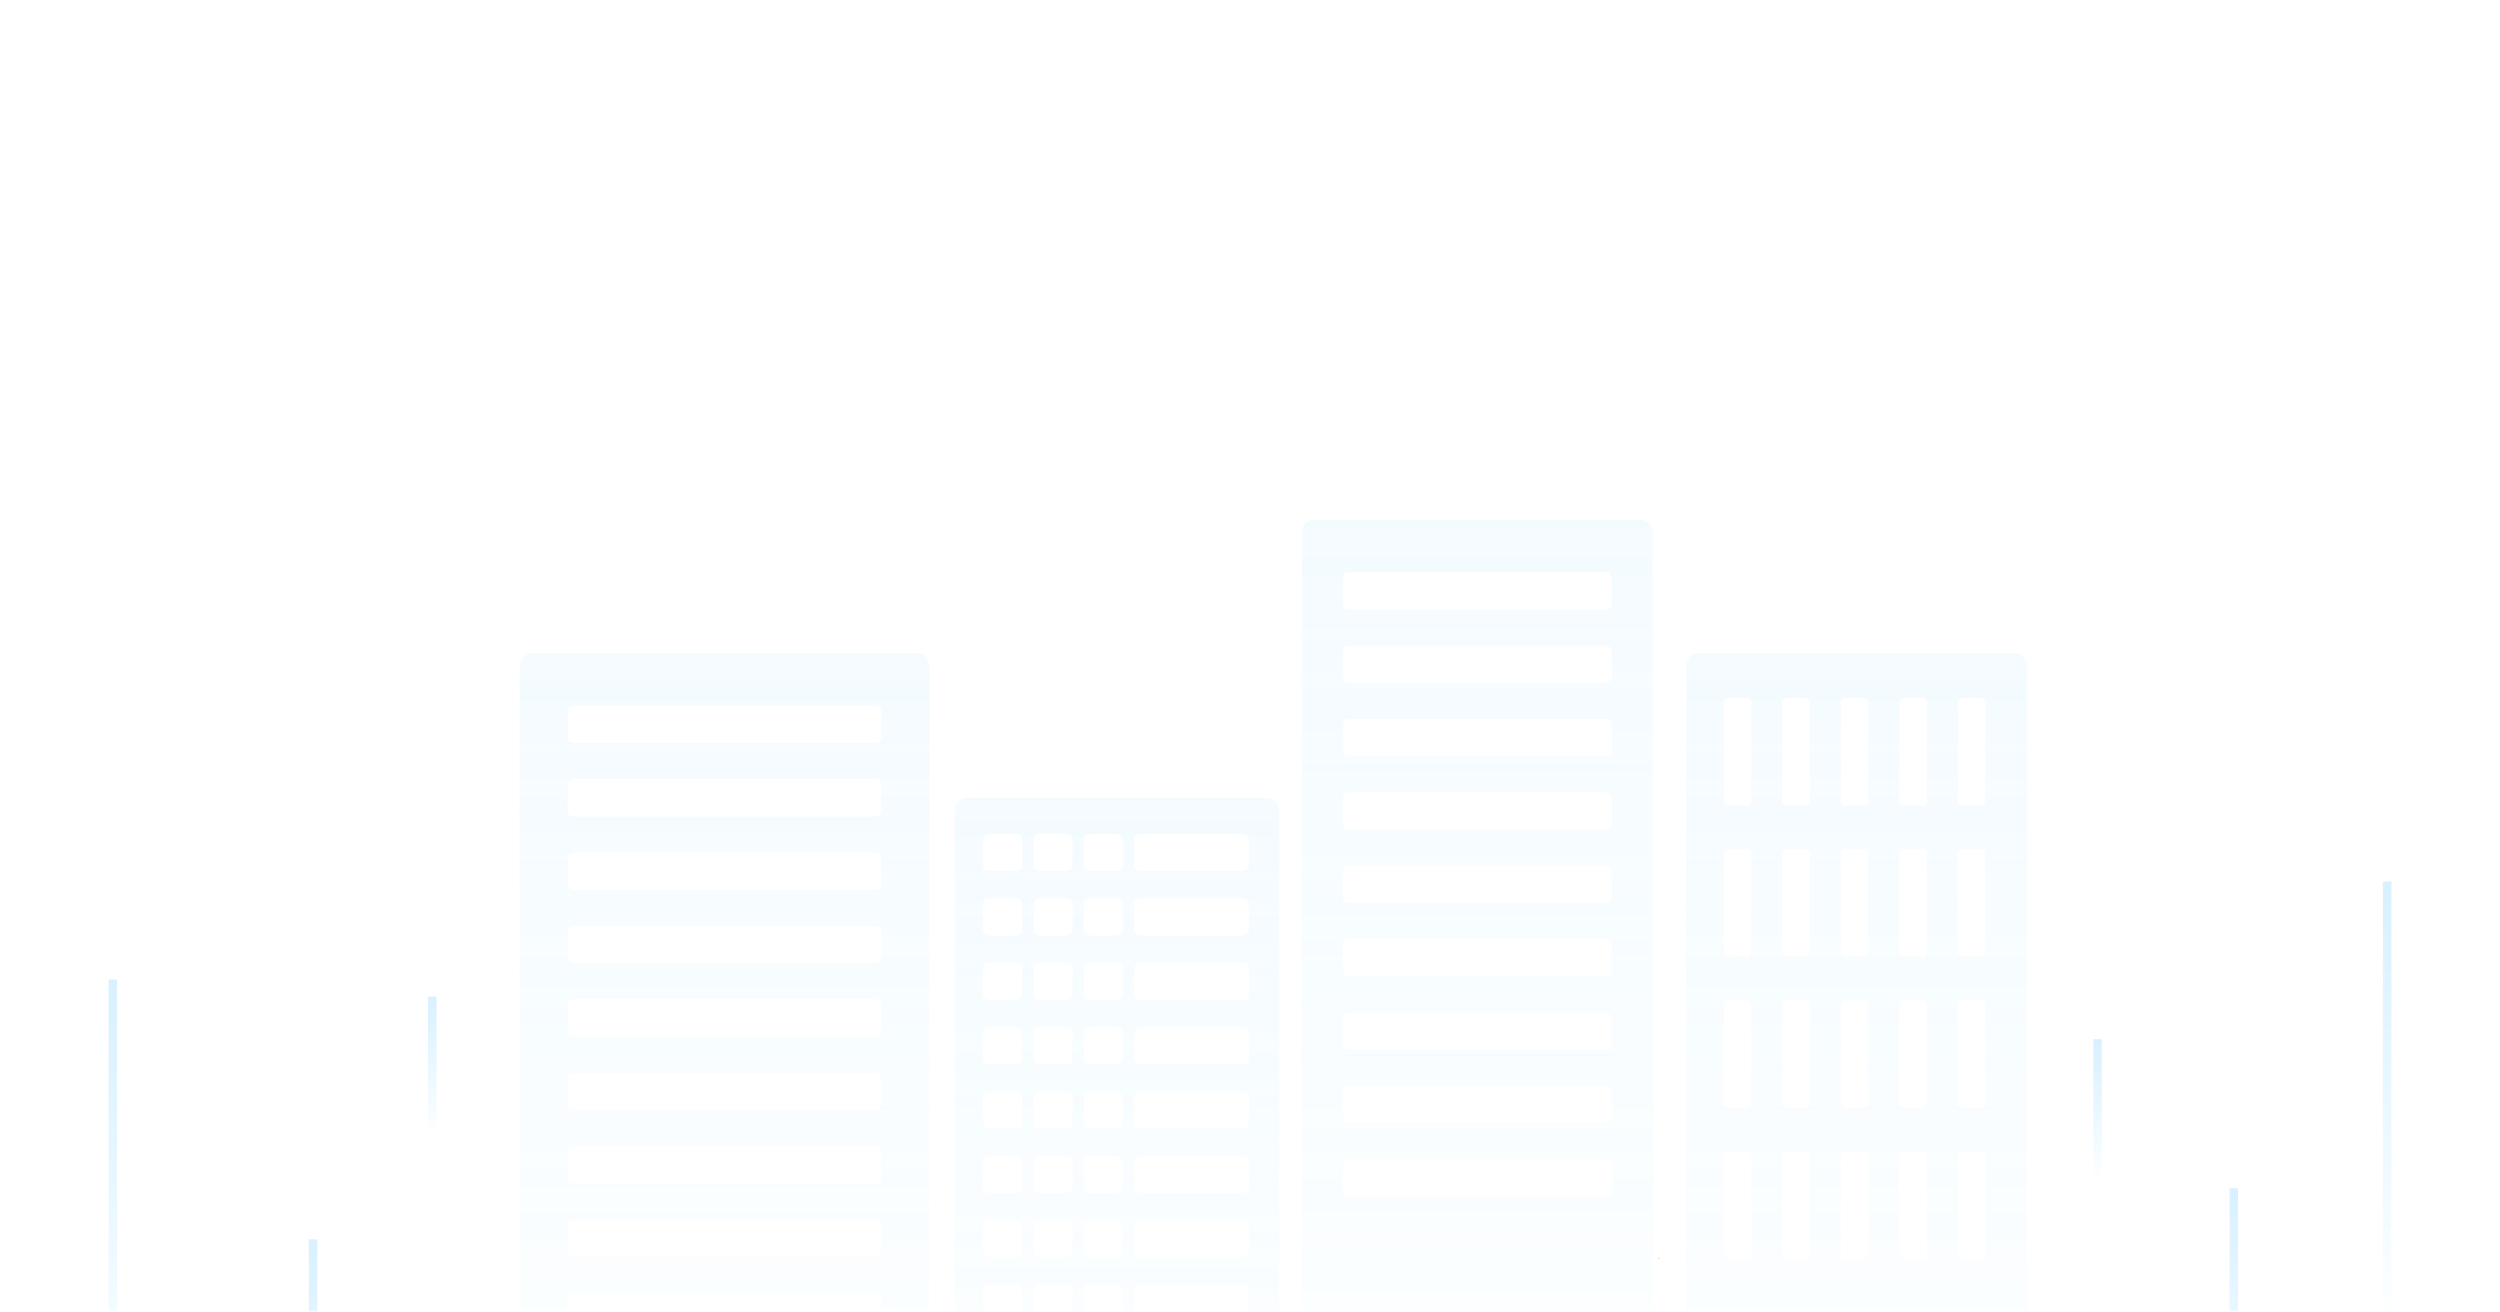 <?xml version="1.0" encoding="UTF-8"?>
<svg width="587px" height="308px" viewBox="0 0 587 308" version="1.1" xmlns="http://www.w3.org/2000/svg" xmlns:xlink="http://www.w3.org/1999/xlink">
    <title>编组 2</title>
    <defs>
        <rect id="path-1" x="0" y="0" width="587" height="308" rx="4"></rect>
        <linearGradient x1="50%" y1="0%" x2="50%" y2="100%" id="linearGradient-3">
            <stop stop-color="#81CFFF" offset="0%"></stop>
            <stop stop-color="#5ECFFF" stop-opacity="0" offset="100%"></stop>
        </linearGradient>
        <linearGradient x1="50%" y1="0%" x2="50%" y2="100%" id="linearGradient-4">
            <stop stop-color="#81CFFF" offset="0%"></stop>
            <stop stop-color="#5ECFFF" stop-opacity="0" offset="100%"></stop>
        </linearGradient>
        <linearGradient x1="50%" y1="0%" x2="50%" y2="100%" id="linearGradient-5">
            <stop stop-color="#81CFFF" offset="0%"></stop>
            <stop stop-color="#5ECFFF" stop-opacity="0" offset="100%"></stop>
        </linearGradient>
        <linearGradient x1="49.993%" y1="0.001%" x2="49.993%" y2="99.999%" id="linearGradient-6">
            <stop stop-color="#81CFFF" offset="0%"></stop>
            <stop stop-color="#5ECFFF" stop-opacity="0" offset="100%"></stop>
        </linearGradient>
        <linearGradient x1="49.985%" y1="0.002%" x2="49.985%" y2="100.019%" id="linearGradient-7">
            <stop stop-color="#81CFFF" offset="0%"></stop>
            <stop stop-color="#5ECFFF" stop-opacity="0" offset="100%"></stop>
        </linearGradient>
        <linearGradient x1="50.006%" y1="0.002%" x2="50.006%" y2="100.015%" id="linearGradient-8">
            <stop stop-color="#81CFFF" offset="0%"></stop>
            <stop stop-color="#5ECFFF" stop-opacity="0" offset="100%"></stop>
        </linearGradient>
        <linearGradient x1="50%" y1="5.31957582e-16%" x2="50%" y2="100%" id="linearGradient-9">
            <stop stop-color="#81CFFF" offset="0%"></stop>
            <stop stop-color="#5ECFFF" stop-opacity="0" offset="100%"></stop>
        </linearGradient>
    </defs>
    <g id="定稿修改" stroke="none" stroke-width="1" fill="none" fill-rule="evenodd">
        <g id="编组-2">
            <mask id="mask-2" fill="white">
                <use xlink:href="#path-1"></use>
            </mask>
            <g id="矩形" opacity="0.696"></g>
            <g id="开发中" opacity="0.301" mask="url(#mask-2)">
                <g transform="translate(25.5, 122)">
                    <polygon id="路径" fill="url(#linearGradient-3)" fill-rule="nonzero" points="2 108 2 213 0 213 0 108"></polygon>
                    <polygon id="路径" fill="url(#linearGradient-3)" fill-rule="nonzero" points="536 85 536 190 534 190 534 85"></polygon>
                    <polygon id="路径" fill="url(#linearGradient-4)" fill-rule="nonzero" points="49 169 49 234 47 234 47 169"></polygon>
                    <polygon id="路径" fill="url(#linearGradient-5)" fill-rule="nonzero" points="77 112 77 145 75 145 75 112"></polygon>
                    <polygon id="路径" fill="url(#linearGradient-5)" fill-rule="nonzero" points="468 122 468 155 466 155 466 122"></polygon>
                    <polygon id="路径" fill="url(#linearGradient-4)" fill-rule="nonzero" points="500 157 500 222 498 222 498 157"></polygon>
                    <g id="编组" opacity="0.7" stroke-width="1" fill="none" fill-rule="evenodd" transform="translate(96.5, 0)">
                        <path d="M350.689,31.322 L277.195,31.322 C275.442,31.249 273.96,32.61 273.884,34.363 L273.884,236.491 C273.96,238.244 275.442,239.604 277.195,239.531 L350.689,239.531 C352.44,239.598 353.918,238.241 354,236.491 L354,34.363 C353.918,32.613 352.44,31.256 350.689,31.322 Z M289.207,172.578 C289.198,172.863 289.075,173.131 288.865,173.324 C288.655,173.516 288.376,173.615 288.092,173.599 L283.865,173.599 C283.58,173.615 283.302,173.516 283.092,173.324 C282.882,173.131 282.758,172.863 282.749,172.578 L282.749,149.415 C282.761,149.132 282.886,148.865 283.095,148.673 C283.304,148.481 283.581,148.381 283.865,148.394 L288.092,148.394 C288.375,148.381 288.652,148.481 288.861,148.673 C289.071,148.865 289.195,149.132 289.207,149.415 L289.207,172.578 Z M289.207,137.088 C289.195,137.371 289.071,137.638 288.861,137.83 C288.652,138.022 288.375,138.122 288.092,138.109 L283.865,138.109 C283.581,138.122 283.304,138.022 283.095,137.83 C282.886,137.638 282.761,137.371 282.749,137.088 L282.749,113.878 C282.761,113.595 282.886,113.328 283.095,113.136 C283.304,112.944 283.581,112.844 283.865,112.857 L288.092,112.857 C288.375,112.844 288.652,112.944 288.861,113.136 C289.071,113.328 289.195,113.595 289.207,113.878 L289.207,137.088 Z M289.207,101.586 C289.195,101.87 289.071,102.137 288.861,102.328 C288.652,102.52 288.375,102.62 288.092,102.608 L283.865,102.608 C283.581,102.62 283.304,102.52 283.095,102.328 C282.886,102.137 282.761,101.87 282.749,101.586 L282.749,78.423 C282.761,78.14 282.886,77.873 283.095,77.681 C283.304,77.49 283.581,77.389 283.865,77.402 L288.092,77.402 C288.375,77.389 288.652,77.49 288.861,77.681 C289.071,77.873 289.195,78.14 289.207,78.423 L289.207,101.586 Z M289.207,66.084 C289.195,66.368 289.071,66.635 288.861,66.826 C288.652,67.018 288.375,67.119 288.092,67.106 L283.865,67.106 C283.581,67.119 283.304,67.018 283.095,66.826 C282.886,66.635 282.761,66.368 282.749,66.084 L282.749,42.921 C282.761,42.638 282.886,42.371 283.095,42.179 C283.304,41.988 283.581,41.887 283.865,41.9 L288.092,41.9 C288.375,41.887 288.652,41.988 288.861,42.179 C289.071,42.371 289.195,42.638 289.207,42.921 L289.207,66.084 Z M302.945,172.578 C302.936,172.86 302.814,173.127 302.607,173.319 C302.4,173.511 302.124,173.612 301.842,173.599 L297.603,173.599 C297.319,173.612 297.042,173.512 296.833,173.32 C296.624,173.128 296.5,172.861 296.487,172.578 L296.487,149.415 C296.519,148.828 297.015,148.374 297.603,148.394 L301.842,148.394 C302.428,148.374 302.92,148.829 302.945,149.415 L302.945,172.578 Z M302.945,137.088 C302.92,137.674 302.428,138.129 301.842,138.109 L297.603,138.109 C297.015,138.129 296.519,137.675 296.487,137.088 L296.487,113.878 C296.519,113.291 297.015,112.837 297.603,112.857 L301.842,112.857 C302.428,112.837 302.92,113.292 302.945,113.878 L302.945,137.088 Z M302.945,101.586 C302.92,102.172 302.428,102.627 301.842,102.608 L297.603,102.608 C297.015,102.628 296.519,102.174 296.487,101.586 L296.487,78.423 C296.519,77.836 297.015,77.382 297.603,77.402 L301.842,77.402 C302.428,77.382 302.92,77.838 302.945,78.423 L302.945,101.586 Z M302.945,66.084 C302.92,66.67 302.428,67.126 301.842,67.106 L297.603,67.106 C297.015,67.126 296.519,66.672 296.487,66.084 L296.487,42.921 C296.519,42.334 297.015,41.88 297.603,41.9 L301.842,41.9 C302.428,41.88 302.92,42.336 302.945,42.921 L302.945,66.084 Z M316.684,172.578 C316.675,172.86 316.553,173.127 316.345,173.319 C316.138,173.511 315.862,173.612 315.58,173.599 L311.341,173.599 C311.059,173.612 310.783,173.511 310.576,173.319 C310.368,173.127 310.246,172.86 310.237,172.578 L310.237,149.415 C310.263,148.829 310.755,148.374 311.341,148.394 L315.58,148.394 C316.166,148.374 316.658,148.829 316.684,149.415 L316.684,172.578 Z M316.684,137.088 C316.658,137.674 316.166,138.129 315.58,138.109 L311.341,138.109 C310.755,138.129 310.263,137.674 310.237,137.088 L310.237,113.878 C310.263,113.292 310.755,112.837 311.341,112.857 L315.58,112.857 C316.166,112.837 316.658,113.292 316.684,113.878 L316.684,137.088 Z M316.684,101.586 C316.658,102.172 316.166,102.627 315.58,102.608 L311.341,102.608 C310.755,102.627 310.263,102.172 310.237,101.586 L310.237,78.423 C310.263,77.838 310.755,77.382 311.341,77.402 L315.58,77.402 C316.166,77.382 316.658,77.838 316.684,78.423 L316.684,101.586 Z M316.684,66.084 C316.658,66.67 316.166,67.126 315.58,67.106 L311.341,67.106 C310.755,67.126 310.263,66.67 310.237,66.084 L310.237,42.921 C310.263,42.336 310.755,41.88 311.341,41.9 L315.58,41.9 C316.166,41.88 316.658,42.336 316.684,42.921 L316.684,66.084 Z M330.422,172.578 C330.413,172.86 330.291,173.127 330.084,173.319 C329.876,173.511 329.6,173.612 329.318,173.599 L325.079,173.599 C324.797,173.612 324.521,173.511 324.314,173.319 C324.107,173.127 323.985,172.86 323.976,172.578 L323.976,149.415 C324.001,148.829 324.493,148.374 325.079,148.394 L329.318,148.394 C329.904,148.374 330.396,148.829 330.422,149.415 L330.422,172.578 Z M330.422,137.088 C330.396,137.674 329.904,138.129 329.318,138.109 L325.079,138.109 C324.493,138.129 324.001,137.674 323.976,137.088 L323.976,113.878 C324.001,113.292 324.493,112.837 325.079,112.857 L329.318,112.857 C329.904,112.837 330.396,113.292 330.422,113.878 L330.422,137.088 Z M330.422,101.586 C330.396,102.172 329.904,102.627 329.318,102.608 L325.079,102.608 C324.493,102.627 324.001,102.172 323.976,101.586 L323.976,78.423 C324.001,77.838 324.493,77.382 325.079,77.402 L329.318,77.402 C329.904,77.382 330.396,77.838 330.422,78.423 L330.422,101.586 Z M330.422,66.084 C330.396,66.67 329.904,67.126 329.318,67.106 L325.079,67.106 C324.493,67.126 324.001,66.67 323.976,66.084 L323.976,42.921 C324.001,42.336 324.493,41.88 325.079,41.9 L329.318,41.9 C329.904,41.88 330.396,42.336 330.422,42.921 L330.422,66.084 Z M344.172,172.578 C344.16,172.861 344.035,173.128 343.826,173.32 C343.617,173.512 343.34,173.612 343.056,173.599 L338.817,173.599 C338.535,173.612 338.26,173.511 338.052,173.319 C337.845,173.127 337.723,172.86 337.714,172.578 L337.714,149.415 C337.739,148.829 338.232,148.374 338.817,148.394 L343.056,148.394 C343.644,148.374 344.14,148.828 344.172,149.415 L344.172,172.578 Z M344.172,137.088 C344.14,137.675 343.644,138.129 343.056,138.109 L338.817,138.109 C338.232,138.129 337.739,137.674 337.714,137.088 L337.714,113.878 C337.739,113.292 338.232,112.837 338.817,112.857 L343.056,112.857 C343.644,112.837 344.14,113.291 344.172,113.878 L344.172,137.088 Z M344.172,101.586 C344.14,102.174 343.644,102.628 343.056,102.608 L338.817,102.608 C338.232,102.627 337.739,102.172 337.714,101.586 L337.714,78.423 C337.739,77.838 338.232,77.382 338.817,77.402 L343.056,77.402 C343.644,77.382 344.14,77.836 344.172,78.423 L344.172,101.586 Z M344.172,66.084 C344.14,66.672 343.644,67.126 343.056,67.106 L338.817,67.106 C338.232,67.126 337.739,66.67 337.714,66.084 L337.714,42.921 C337.739,42.336 338.232,41.88 338.817,41.9 L343.056,41.9 C343.644,41.88 344.14,42.334 344.172,42.921 L344.172,66.084 Z" id="形状" fill="url(#linearGradient-6)" fill-rule="nonzero" opacity="0.4"></path>
                        <path d="M175.074,65.286 L105.444,65.286 C103.699,65.227 102.232,66.583 102.156,68.327 L102.156,236.491 C102.251,238.22 103.712,239.556 105.444,239.496 L175.074,239.496 C176.828,239.569 178.309,238.208 178.386,236.455 L178.386,68.327 C178.309,66.574 176.828,65.213 175.074,65.286 L175.074,65.286 Z M117.973,187.1 C117.941,187.848 117.312,188.43 116.564,188.404 L110.223,188.404 C109.475,188.43 108.846,187.848 108.814,187.1 L108.814,180.972 C108.829,180.614 108.986,180.277 109.25,180.034 C109.515,179.792 109.865,179.665 110.223,179.681 L116.564,179.681 C116.922,179.665 117.272,179.792 117.536,180.034 C117.8,180.277 117.957,180.614 117.973,180.972 L117.973,187.1 Z M117.973,171.979 C117.957,172.337 117.8,172.675 117.536,172.917 C117.272,173.159 116.922,173.287 116.564,173.271 L110.223,173.271 C109.865,173.287 109.515,173.159 109.25,172.917 C108.986,172.675 108.829,172.337 108.814,171.979 L108.814,165.851 C108.846,165.103 109.475,164.521 110.223,164.548 L116.564,164.548 C117.312,164.521 117.941,165.103 117.973,165.851 L117.973,171.979 Z M117.973,156.846 C117.941,157.594 117.312,158.176 116.564,158.15 L110.223,158.15 C109.475,158.176 108.846,157.594 108.814,156.846 L108.814,150.718 C108.829,150.36 108.986,150.023 109.25,149.78 C109.515,149.538 109.865,149.411 110.223,149.427 L116.564,149.427 C116.922,149.411 117.272,149.538 117.536,149.78 C117.8,150.023 117.957,150.36 117.973,150.718 L117.973,156.846 Z M117.973,141.725 C117.957,142.083 117.8,142.421 117.536,142.663 C117.272,142.905 116.922,143.033 116.564,143.017 L110.223,143.017 C109.865,143.033 109.515,142.905 109.25,142.663 C108.986,142.421 108.829,142.083 108.814,141.725 L108.814,135.597 C108.846,134.849 109.475,134.267 110.223,134.294 L116.564,134.294 C117.312,134.267 117.941,134.849 117.973,135.597 L117.973,141.725 Z M117.973,126.592 C117.941,127.34 117.312,127.922 116.564,127.896 L110.223,127.896 C109.475,127.922 108.846,127.34 108.814,126.592 L108.814,120.476 C108.826,120.116 108.982,119.775 109.246,119.53 C109.511,119.286 109.863,119.157 110.223,119.173 L116.564,119.173 C116.924,119.157 117.275,119.286 117.54,119.53 C117.805,119.775 117.96,120.116 117.973,120.476 L117.973,126.592 Z M117.973,111.471 C117.957,111.83 117.8,112.167 117.536,112.409 C117.272,112.651 116.922,112.779 116.564,112.763 L110.223,112.763 C109.865,112.779 109.515,112.651 109.25,112.409 C108.986,112.167 108.829,111.83 108.814,111.471 L108.814,105.343 C108.846,104.595 109.475,104.013 110.223,104.04 L116.564,104.04 C117.312,104.013 117.941,104.595 117.973,105.343 L117.973,111.471 Z M117.973,96.338 C117.941,97.086 117.312,97.668 116.564,97.642 L110.223,97.642 C109.475,97.668 108.846,97.086 108.814,96.338 L108.814,90.222 C108.826,89.862 108.982,89.521 109.246,89.276 C109.511,89.032 109.863,88.903 110.223,88.919 L116.564,88.919 C116.924,88.903 117.275,89.032 117.54,89.276 C117.805,89.521 117.96,89.862 117.973,90.222 L117.973,96.338 Z M117.973,81.217 C117.957,81.576 117.8,81.913 117.536,82.155 C117.272,82.397 116.922,82.525 116.564,82.509 L110.223,82.509 C109.865,82.525 109.515,82.397 109.25,82.155 C108.986,81.913 108.829,81.576 108.814,81.217 L108.814,75.136 C108.846,74.388 109.475,73.806 110.223,73.833 L116.564,73.833 C117.312,73.806 117.941,74.388 117.973,75.136 L117.973,81.217 Z M129.809,187.1 C129.777,187.848 129.148,188.43 128.4,188.404 L122.118,188.404 C121.756,188.419 121.403,188.291 121.137,188.047 C120.87,187.802 120.712,187.462 120.697,187.1 L120.697,180.972 C120.735,180.224 121.369,179.647 122.118,179.681 L128.458,179.681 C128.816,179.665 129.166,179.792 129.431,180.034 C129.695,180.277 129.852,180.614 129.867,180.972 L129.809,187.1 Z M129.809,171.979 C129.793,172.337 129.636,172.675 129.372,172.917 C129.108,173.159 128.758,173.287 128.4,173.271 L122.118,173.271 C121.369,173.304 120.735,172.727 120.697,171.979 L120.697,165.851 C120.712,165.49 120.87,165.149 121.137,164.905 C121.403,164.66 121.756,164.532 122.118,164.548 L128.458,164.548 C129.206,164.521 129.836,165.103 129.867,165.851 L129.809,171.979 Z M129.809,156.846 C129.777,157.594 129.148,158.176 128.4,158.15 L122.118,158.15 C121.756,158.165 121.403,158.037 121.137,157.793 C120.87,157.548 120.712,157.208 120.697,156.846 L120.697,150.718 C120.735,149.97 121.369,149.394 122.118,149.427 L128.458,149.427 C128.816,149.411 129.166,149.538 129.431,149.78 C129.695,150.023 129.852,150.36 129.867,150.718 L129.809,156.846 Z M129.809,141.725 C129.793,142.083 129.636,142.421 129.372,142.663 C129.108,142.905 128.758,143.033 128.4,143.017 L122.118,143.017 C121.369,143.05 120.735,142.473 120.697,141.725 L120.697,135.597 C120.712,135.236 120.87,134.895 121.137,134.651 C121.403,134.406 121.756,134.278 122.118,134.294 L128.458,134.294 C129.206,134.267 129.836,134.849 129.867,135.597 L129.809,141.725 Z M129.809,126.592 C129.777,127.34 129.148,127.922 128.4,127.896 L122.118,127.896 C121.756,127.911 121.403,127.783 121.137,127.539 C120.87,127.294 120.712,126.954 120.697,126.592 L120.697,120.476 C120.712,120.115 120.87,119.774 121.137,119.53 C121.403,119.285 121.756,119.157 122.118,119.173 L128.458,119.173 C128.818,119.157 129.17,119.286 129.435,119.53 C129.699,119.775 129.855,120.116 129.867,120.476 L129.809,126.592 Z M129.809,111.471 C129.793,111.83 129.636,112.167 129.372,112.409 C129.108,112.651 128.758,112.779 128.4,112.763 L122.118,112.763 C121.369,112.796 120.735,112.219 120.697,111.471 L120.697,105.343 C120.712,104.982 120.87,104.641 121.137,104.397 C121.403,104.152 121.756,104.024 122.118,104.04 L128.458,104.04 C129.206,104.013 129.836,104.595 129.867,105.343 L129.809,111.471 Z M129.809,96.338 C129.777,97.086 129.148,97.668 128.4,97.642 L122.118,97.642 C121.756,97.658 121.403,97.529 121.137,97.285 C120.87,97.04 120.712,96.7 120.697,96.338 L120.697,90.222 C120.712,89.861 120.87,89.52 121.137,89.276 C121.403,89.031 121.756,88.903 122.118,88.919 L128.458,88.919 C128.818,88.903 129.17,89.032 129.435,89.276 C129.699,89.521 129.855,89.862 129.867,90.222 L129.809,96.338 Z M129.809,81.217 C129.793,81.576 129.636,81.913 129.372,82.155 C129.108,82.397 128.758,82.525 128.4,82.509 L122.118,82.509 C121.369,82.542 120.735,81.965 120.697,81.217 L120.697,75.136 C120.7,74.766 120.853,74.414 121.12,74.159 C121.388,73.905 121.748,73.77 122.118,73.786 L128.458,73.786 C129.206,73.759 129.836,74.341 129.867,75.089 L129.809,81.217 Z M141.645,187.1 C141.629,187.462 141.471,187.802 141.205,188.047 C140.938,188.291 140.585,188.419 140.224,188.404 L133.86,188.404 C133.112,188.43 132.482,187.848 132.451,187.1 L132.451,180.972 C132.466,180.614 132.623,180.277 132.887,180.034 C133.152,179.792 133.501,179.665 133.86,179.681 L140.2,179.681 C140.948,179.647 141.583,180.224 141.621,180.972 L141.645,187.1 Z M141.645,171.979 C141.607,172.727 140.972,173.304 140.224,173.271 L133.86,173.271 C133.501,173.287 133.152,173.159 132.887,172.917 C132.623,172.675 132.466,172.337 132.451,171.979 L132.451,165.851 C132.482,165.103 133.112,164.521 133.86,164.548 L140.2,164.548 C140.562,164.532 140.915,164.66 141.181,164.905 C141.448,165.149 141.606,165.49 141.621,165.851 L141.645,171.979 Z M141.645,156.846 C141.629,157.208 141.471,157.548 141.205,157.793 C140.938,158.037 140.585,158.165 140.224,158.15 L133.86,158.15 C133.112,158.176 132.482,157.594 132.451,156.846 L132.451,150.718 C132.466,150.36 132.623,150.023 132.887,149.78 C133.152,149.538 133.501,149.411 133.86,149.427 L140.2,149.427 C140.948,149.394 141.583,149.97 141.621,150.718 L141.645,156.846 Z M141.645,141.725 C141.607,142.473 140.972,143.05 140.224,143.017 L133.86,143.017 C133.501,143.033 133.152,142.905 132.887,142.663 C132.623,142.421 132.466,142.083 132.451,141.725 L132.451,135.597 C132.482,134.849 133.112,134.267 133.86,134.294 L140.2,134.294 C140.562,134.278 140.915,134.406 141.181,134.651 C141.448,134.895 141.606,135.236 141.621,135.597 L141.645,141.725 Z M141.645,126.592 C141.629,126.954 141.471,127.294 141.205,127.539 C140.938,127.783 140.585,127.911 140.224,127.896 L133.86,127.896 C133.112,127.922 132.482,127.34 132.451,126.592 L132.451,120.476 C132.463,120.116 132.619,119.775 132.883,119.53 C133.148,119.286 133.499,119.157 133.86,119.173 L140.2,119.173 C140.562,119.157 140.915,119.285 141.181,119.53 C141.448,119.774 141.606,120.115 141.621,120.476 L141.645,126.592 Z M141.645,111.471 C141.607,112.219 140.972,112.796 140.224,112.763 L133.86,112.763 C133.501,112.779 133.152,112.651 132.887,112.409 C132.623,112.167 132.466,111.83 132.451,111.471 L132.451,105.343 C132.482,104.595 133.112,104.013 133.86,104.04 L140.2,104.04 C140.562,104.024 140.915,104.152 141.181,104.397 C141.448,104.641 141.606,104.982 141.621,105.343 L141.645,111.471 Z M141.645,96.338 C141.629,96.7 141.471,97.04 141.205,97.285 C140.938,97.529 140.585,97.658 140.224,97.642 L133.86,97.642 C133.112,97.668 132.482,97.086 132.451,96.338 L132.451,90.222 C132.463,89.862 132.619,89.521 132.883,89.276 C133.148,89.032 133.499,88.903 133.86,88.919 L140.2,88.919 C140.562,88.903 140.915,89.031 141.181,89.276 C141.448,89.52 141.606,89.861 141.621,90.222 L141.645,96.338 Z M141.645,81.217 C141.607,81.965 140.972,82.542 140.224,82.509 L133.86,82.509 C133.501,82.525 133.152,82.397 132.887,82.155 C132.623,81.913 132.466,81.576 132.451,81.217 L132.451,75.136 C132.482,74.388 133.112,73.806 133.86,73.833 L140.2,73.833 C140.566,73.81 140.925,73.936 141.196,74.181 C141.468,74.426 141.63,74.77 141.645,75.136 L141.645,81.217 Z M171.246,187.1 C171.215,187.848 170.585,188.43 169.837,188.404 L145.719,188.404 C144.971,188.43 144.342,187.848 144.31,187.1 L144.31,180.972 C144.325,180.614 144.482,180.277 144.747,180.034 C145.011,179.792 145.361,179.665 145.719,179.681 L169.837,179.681 C170.196,179.665 170.545,179.792 170.81,180.034 C171.074,180.277 171.231,180.614 171.246,180.972 L171.246,187.1 Z M171.246,171.979 C171.231,172.337 171.074,172.675 170.81,172.917 C170.545,173.159 170.196,173.287 169.837,173.271 L145.719,173.271 C145.361,173.287 145.011,173.159 144.747,172.917 C144.482,172.675 144.325,172.337 144.31,171.979 L144.31,165.851 C144.342,165.103 144.971,164.521 145.719,164.548 L169.837,164.548 C170.585,164.521 171.215,165.103 171.246,165.851 L171.246,171.979 Z M171.246,156.846 C171.215,157.594 170.585,158.176 169.837,158.15 L145.719,158.15 C144.971,158.176 144.342,157.594 144.31,156.846 L144.31,150.718 C144.325,150.36 144.482,150.023 144.747,149.78 C145.011,149.538 145.361,149.411 145.719,149.427 L169.837,149.427 C170.196,149.411 170.545,149.538 170.81,149.78 C171.074,150.023 171.231,150.36 171.246,150.718 L171.246,156.846 Z M171.246,141.725 C171.231,142.083 171.074,142.421 170.81,142.663 C170.545,142.905 170.196,143.033 169.837,143.017 L145.719,143.017 C145.361,143.033 145.011,142.905 144.747,142.663 C144.482,142.421 144.325,142.083 144.31,141.725 L144.31,135.597 C144.342,134.849 144.971,134.267 145.719,134.294 L169.837,134.294 C170.585,134.267 171.215,134.849 171.246,135.597 L171.246,141.725 Z M171.246,126.592 C171.215,127.34 170.585,127.922 169.837,127.896 L145.719,127.896 C144.971,127.922 144.342,127.34 144.31,126.592 L144.31,120.476 C144.322,120.116 144.478,119.775 144.743,119.53 C145.007,119.286 145.359,119.157 145.719,119.173 L169.837,119.173 C170.198,119.157 170.549,119.286 170.814,119.53 C171.078,119.775 171.234,120.116 171.246,120.476 L171.246,126.592 Z M171.246,111.471 C171.231,111.83 171.074,112.167 170.81,112.409 C170.545,112.651 170.196,112.779 169.837,112.763 L145.719,112.763 C145.361,112.779 145.011,112.651 144.747,112.409 C144.482,112.167 144.325,111.83 144.31,111.471 L144.31,105.343 C144.342,104.595 144.971,104.013 145.719,104.04 L169.837,104.04 C170.585,104.013 171.215,104.595 171.246,105.343 L171.246,111.471 Z M171.246,96.338 C171.215,97.086 170.585,97.668 169.837,97.642 L145.719,97.642 C144.971,97.668 144.342,97.086 144.31,96.338 L144.31,90.222 C144.322,89.862 144.478,89.521 144.743,89.276 C145.007,89.032 145.359,88.903 145.719,88.919 L169.837,88.919 C170.198,88.903 170.549,89.032 170.814,89.276 C171.078,89.521 171.234,89.862 171.246,90.222 L171.246,96.338 Z M171.246,81.217 C171.231,81.576 171.074,81.913 170.81,82.155 C170.545,82.397 170.196,82.525 169.837,82.509 L145.719,82.509 C145.361,82.525 145.011,82.397 144.747,82.155 C144.482,81.913 144.325,81.576 144.31,81.217 L144.31,75.136 C144.342,74.388 144.971,73.806 145.719,73.833 L169.837,73.833 C170.585,73.806 171.215,74.388 171.246,75.136 L171.246,81.217 Z" id="形状" fill="url(#linearGradient-7)" fill-rule="nonzero" opacity="0.4"></path>
                        <path d="M92.915,31.322 L3.323,31.322 C2.479,31.284 1.654,31.583 1.031,32.154 C0.407,32.724 0.037,33.519 0,34.363 L0,236.491 C0.095,238.235 1.578,239.576 3.323,239.496 L92.915,239.496 C94.669,239.569 96.15,238.208 96.226,236.455 L96.226,34.363 C96.15,32.61 94.669,31.249 92.915,31.322 Z M84.942,189.014 C84.91,189.762 84.281,190.344 83.533,190.317 L12.717,190.317 C12.355,190.333 12.003,190.205 11.736,189.96 C11.469,189.716 11.311,189.375 11.296,189.014 L11.296,182.897 C11.311,182.536 11.469,182.196 11.736,181.951 C12.003,181.707 12.355,181.578 12.717,181.594 L83.533,181.594 C83.893,181.578 84.245,181.707 84.51,181.952 C84.774,182.197 84.93,182.537 84.942,182.897 L84.942,189.014 Z M84.942,171.791 C84.927,172.15 84.77,172.487 84.505,172.729 C84.241,172.972 83.891,173.099 83.533,173.083 L12.717,173.083 C11.969,173.116 11.334,172.539 11.296,171.791 L11.296,165.663 C11.311,165.302 11.469,164.961 11.736,164.717 C12.003,164.473 12.355,164.344 12.717,164.36 L83.533,164.36 C84.281,164.334 84.91,164.915 84.942,165.663 L84.942,171.791 Z M84.942,154.557 C84.91,155.305 84.281,155.887 83.533,155.86 L12.717,155.86 C12.355,155.876 12.003,155.748 11.736,155.503 C11.469,155.259 11.311,154.918 11.296,154.557 L11.296,148.429 C11.334,147.681 11.969,147.104 12.717,147.137 L83.533,147.137 C83.891,147.122 84.241,147.249 84.505,147.491 C84.77,147.733 84.927,148.071 84.942,148.429 L84.942,154.557 Z M84.942,137.323 C84.91,138.07 84.281,138.652 83.533,138.626 L12.717,138.626 C12.355,138.642 12.003,138.513 11.736,138.269 C11.469,138.025 11.311,137.684 11.296,137.323 L11.296,131.206 C11.311,130.845 11.469,130.505 11.736,130.26 C12.003,130.016 12.355,129.887 12.717,129.903 L83.533,129.903 C83.893,129.887 84.245,130.016 84.51,130.261 C84.774,130.506 84.93,130.846 84.942,131.206 L84.942,137.323 Z M84.942,120.1 C84.927,120.458 84.77,120.796 84.505,121.038 C84.241,121.28 83.891,121.408 83.533,121.392 L12.717,121.392 C11.969,121.425 11.334,120.848 11.296,120.1 L11.296,113.878 C11.311,113.517 11.469,113.176 11.736,112.932 C12.003,112.687 12.355,112.559 12.717,112.575 L83.533,112.575 C84.281,112.548 84.91,113.13 84.942,113.878 L84.942,120.1 Z M84.942,102.866 C84.91,103.614 84.281,104.196 83.533,104.169 L12.717,104.169 C12.355,104.185 12.003,104.057 11.736,103.812 C11.469,103.568 11.311,103.227 11.296,102.866 L11.296,96.679 C11.334,95.931 11.969,95.354 12.717,95.388 L83.533,95.388 C83.891,95.372 84.241,95.499 84.505,95.741 C84.77,95.983 84.927,96.321 84.942,96.679 L84.942,102.866 Z M84.942,85.632 C84.91,86.379 84.281,86.961 83.533,86.935 L12.717,86.935 C12.355,86.951 12.003,86.822 11.736,86.578 C11.469,86.333 11.311,85.993 11.296,85.632 L11.296,79.456 C11.311,79.095 11.469,78.755 11.736,78.51 C12.003,78.266 12.355,78.137 12.717,78.153 L83.533,78.153 C83.893,78.137 84.245,78.266 84.51,78.511 C84.774,78.756 84.93,79.096 84.942,79.456 L84.942,85.632 Z M84.942,68.409 C84.927,68.767 84.77,69.105 84.505,69.347 C84.241,69.589 83.891,69.716 83.533,69.7 L12.717,69.7 C11.969,69.734 11.334,69.157 11.296,68.409 L11.296,62.222 C11.311,61.861 11.469,61.52 11.736,61.276 C12.003,61.031 12.355,60.903 12.717,60.919 L83.533,60.919 C84.281,60.892 84.91,61.474 84.942,62.222 L84.942,68.409 Z M84.942,51.175 C84.91,51.922 84.281,52.504 83.533,52.478 L12.717,52.478 C12.355,52.494 12.003,52.365 11.736,52.121 C11.469,51.876 11.311,51.536 11.296,51.175 L11.296,44.988 C11.334,44.24 11.969,43.663 12.717,43.696 L83.533,43.696 C83.891,43.68 84.241,43.808 84.505,44.05 C84.77,44.292 84.927,44.63 84.942,44.988 L84.942,51.175 Z" id="形状" fill="url(#linearGradient-8)" fill-rule="nonzero" opacity="0.4"></path>
                        <path d="M263.269,0 L186.488,0 C184.864,0.057 183.593,1.417 183.646,3.041 L183.646,242.948 C183.617,243.729 183.901,244.49 184.434,245.063 C184.967,245.635 185.706,245.972 186.488,246 L263.269,246 C264.893,245.936 266.158,244.571 266.099,242.948 L266.099,3.041 C266.152,1.422 264.888,0.064 263.269,0 Z M256.435,157.645 C256.462,158.323 255.939,158.898 255.261,158.936 L194.531,158.936 C193.853,158.898 193.33,158.323 193.357,157.645 L193.357,151.516 C193.33,150.836 193.851,150.257 194.531,150.213 L255.226,150.213 C255.906,150.257 256.427,150.836 256.4,151.516 L256.435,157.645 Z M256.435,140.41 C256.462,141.091 255.941,141.67 255.261,141.714 L194.531,141.714 C193.851,141.67 193.33,141.091 193.357,140.41 L193.357,134.282 C193.33,133.603 193.853,133.029 194.531,132.991 L255.226,132.991 C255.904,133.029 256.427,133.603 256.4,134.282 L256.435,140.41 Z M256.435,123.176 C256.462,123.857 255.941,124.435 255.261,124.479 L194.531,124.479 C193.851,124.435 193.33,123.857 193.357,123.176 L193.357,117.06 C193.33,116.379 193.851,115.8 194.531,115.756 L255.226,115.756 C255.906,115.8 256.427,116.379 256.4,117.06 L256.435,123.176 Z M256.435,105.954 C256.462,106.632 255.939,107.207 255.261,107.245 L194.531,107.245 C193.853,107.207 193.33,106.632 193.357,105.954 L193.357,99.79 C193.33,99.109 193.851,98.531 194.531,98.487 L255.226,98.487 C255.906,98.531 256.427,99.109 256.4,99.79 L256.435,105.954 Z M256.435,88.719 C256.462,89.4 255.941,89.978 255.261,90.022 L194.531,90.022 C193.851,89.978 193.33,89.4 193.357,88.719 L193.357,82.591 C193.33,81.912 193.853,81.337 194.531,81.3 L255.226,81.3 C255.904,81.337 256.427,81.912 256.4,82.591 L256.435,88.719 Z M256.435,71.485 C256.462,72.166 255.941,72.744 255.261,72.788 L194.531,72.788 C193.851,72.744 193.33,72.166 193.357,71.485 L193.357,65.368 C193.33,64.687 193.851,64.109 194.531,64.065 L255.226,64.065 C255.906,64.109 256.427,64.687 256.4,65.368 L256.435,71.485 Z M256.435,54.262 C256.462,54.941 255.939,55.516 255.261,55.554 L194.531,55.554 C193.853,55.516 193.33,54.941 193.357,54.262 L193.357,48.134 C193.33,47.453 193.851,46.875 194.531,46.831 L255.226,46.831 C255.906,46.875 256.427,47.453 256.4,48.134 L256.435,54.262 Z M256.435,37.028 C256.462,37.709 255.941,38.287 255.261,38.331 L194.531,38.331 C193.851,38.287 193.33,37.709 193.357,37.028 L193.357,30.9 C193.33,30.221 193.853,29.646 194.531,29.608 L255.226,29.608 C255.904,29.646 256.427,30.221 256.4,30.9 L256.435,37.028 Z M256.435,19.794 C256.462,20.475 255.941,21.053 255.261,21.097 L194.531,21.097 C193.851,21.053 193.33,20.475 193.357,19.794 L193.357,13.677 C193.33,12.996 193.851,12.418 194.531,12.374 L255.226,12.374 C255.906,12.418 256.427,12.996 256.4,13.677 L256.435,19.794 Z" id="形状" fill="url(#linearGradient-9)" fill-rule="nonzero" opacity="0.4"></path>
                    </g>
                    <path d="M364.36,173.333 C364.12,173.312 363.88,173.312 363.64,173.333 L363.97,173.683 L364.36,173.333 Z" id="路径" fill="#E49056" fill-rule="nonzero"></path>
                </g>
            </g>
        </g>
    </g>
</svg>